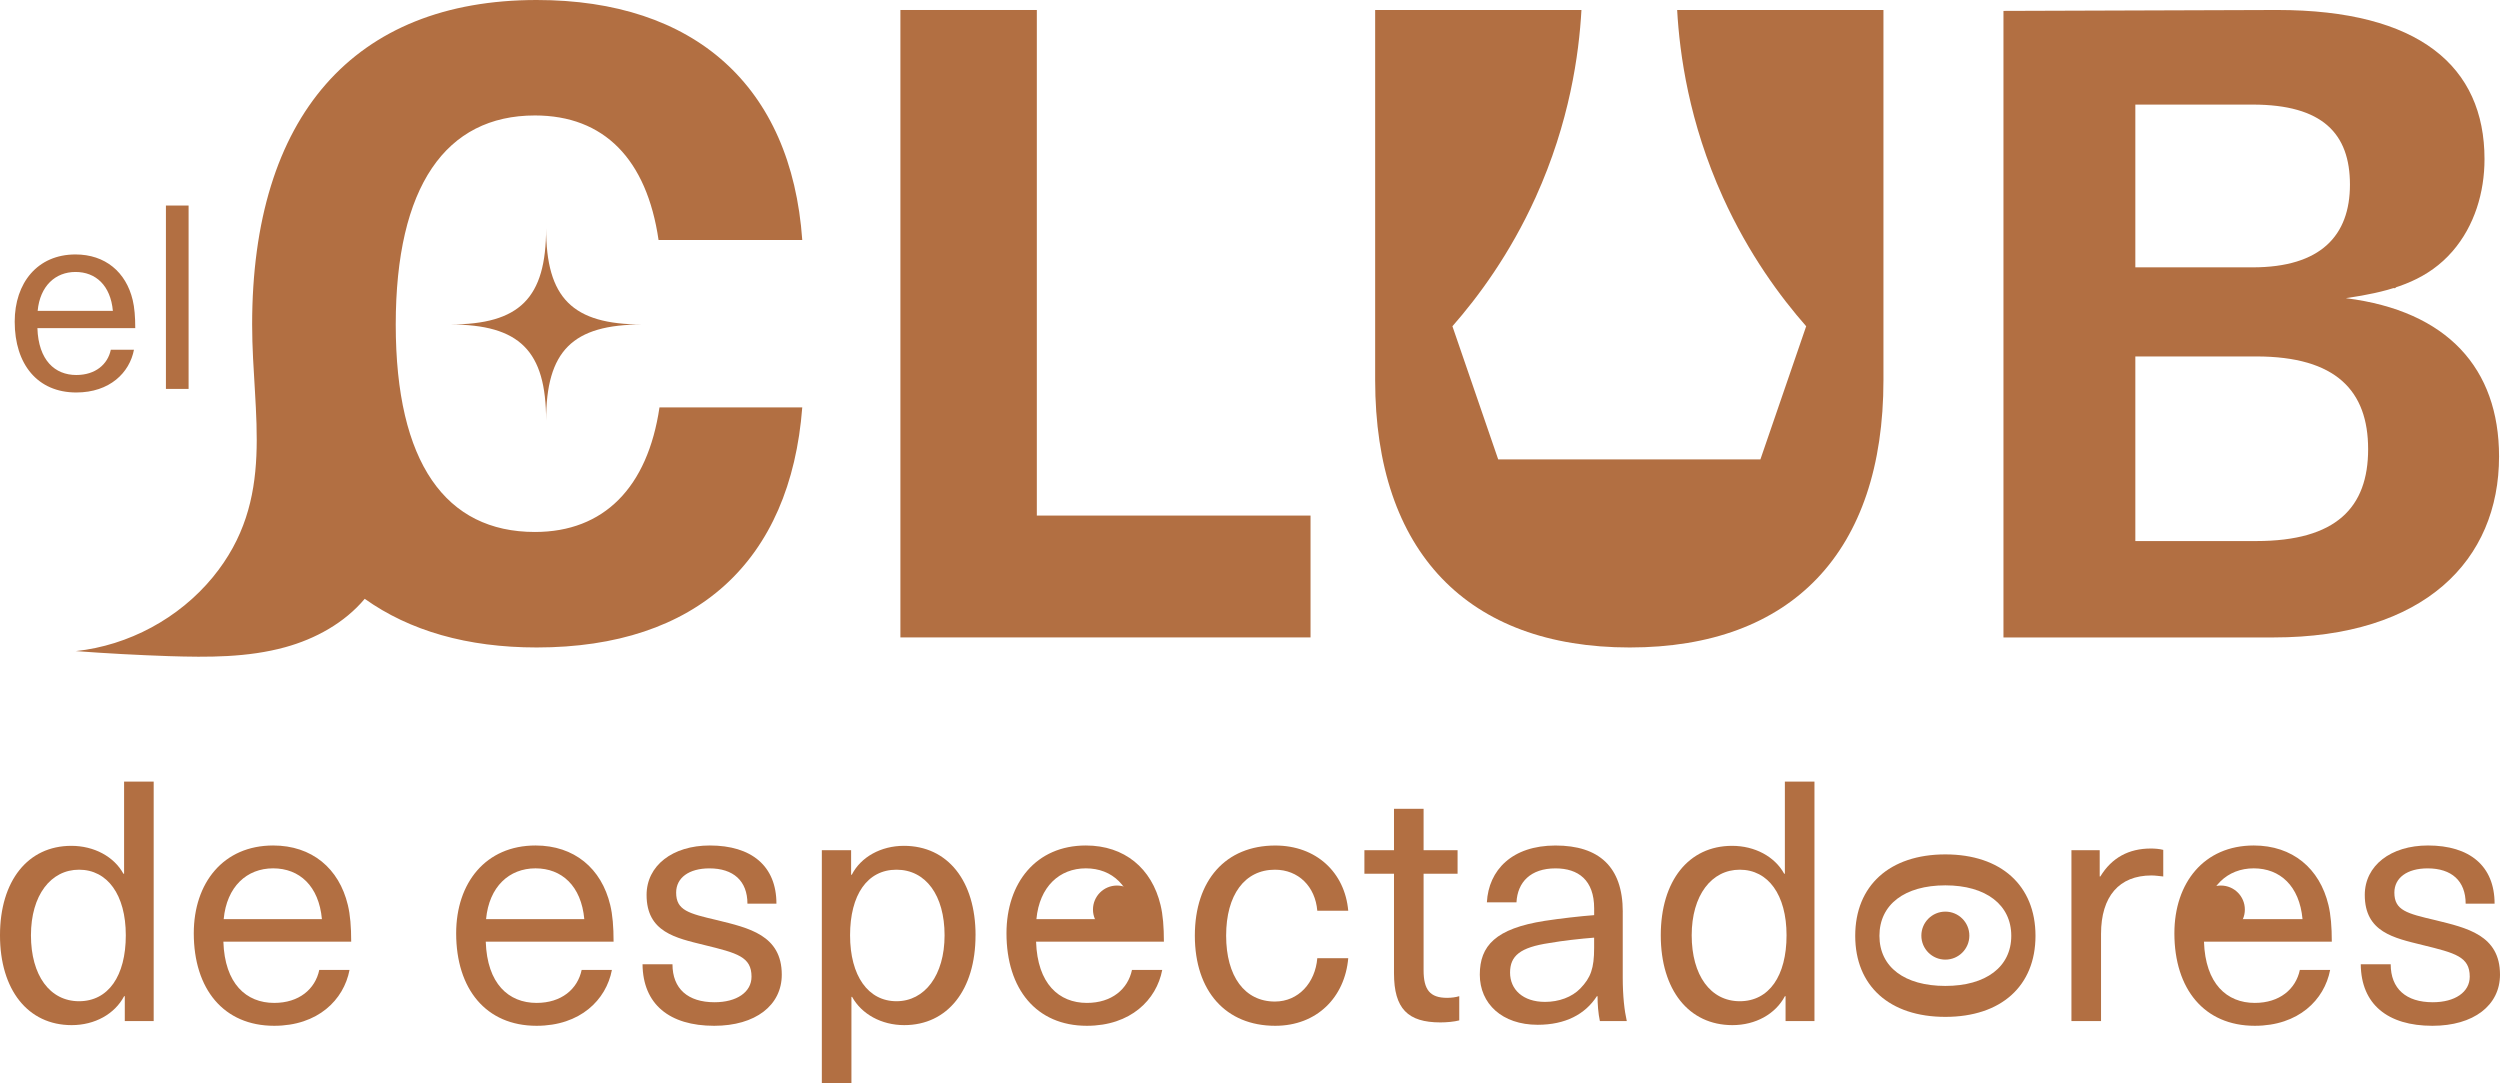 <?xml version="1.0" encoding="UTF-8"?>
<svg id="Capa_2" data-name="Capa 2" xmlns="http://www.w3.org/2000/svg" viewBox="0 0 790.73 342.64">
  <defs>
    <style>
      .cls-1 {
        fill: #b26f42;
      }
    </style>
  </defs>
  <g id="Capa_1-2" data-name="Capa 1">
    <g>
      <path class="cls-1" d="M208.59,128.85h45.16c-3.74,48.61-33.37,75.94-83.99,75.94-21.98,0-40.21-5.28-54.4-15.39-6.33,7.57-15.57,12.68-25.17,15.31-11.9,3.28-24.43,3.21-36.76,2.82-9.82-.33-19.65-.86-29.46-1.59,16.73-1.79,32.62-10.36,43.31-23.34,20.2-24.56,12.47-51.24,12.47-79.91C79.73,36.82,111.94,0,169.76,0c49.76,0,80.53,27.04,83.99,75.92h-45.45c-3.74-25.59-17.26-39.4-39.11-39.4-28.19,0-44.02,22.43-44.02,66.16s15.82,65.58,44.02,65.58c21.85,0,35.66-14.1,39.4-39.41Z"/>
      <path class="cls-1" d="M284.8,3.16h43.14v159.91h86.57v38.54h-129.72V3.16Z"/>
      <path class="cls-1" d="M757.51,91.16c-1.52-.11-15.4-1.14-15.4-1.14v4.31c31.93,4.03,48.32,22.15,48.32,50.05,0,32.79-23.59,57.24-71.33,57.24h-85.42V3.45l86.57-.29c44.87,0,65.58,17.83,65.58,47.17,0,10.52-3.15,21.1-10.11,29.14-7.58,8.76-17.7,12.06-28.78,14.04-2.66.48-5.33.87-8.02,1.19-.89.1-1.98.11-2.46-.65-.35-.56-.17-1.32.25-1.83s1.03-.81,1.63-1.08c7.12-3.26,15.25-4.29,22.96-2.9M712.49,84.56c21.57,0,30.78-10.07,30.78-26.17s-8.63-25.31-30.78-25.31h-37.1v51.48h37.1ZM713.64,171.13c25.31,0,35.38-10.64,35.38-29.05s-10.07-29.34-35.38-29.34h-38.25v58.39h38.25Z"/>
      <g>
        <path class="cls-1" d="M35.04,110.62h7.33c-1.38,7.25-7.66,13.52-18.25,13.52-12.22,0-19.47-8.88-19.47-22.4,0-12.22,7.17-21.26,19.23-21.26,9.37,0,15.97,5.54,18.09,14.42.57,2.36.81,5.3.81,8.88H11.83c.33,10.18,5.54,14.83,12.3,14.83,6.03,0,9.94-3.34,10.92-7.98ZM11.91,98.32h23.79c-.73-8.07-5.46-12.3-11.81-12.3s-11.24,4.4-11.98,12.3Z"/>
        <path class="cls-1" d="M52.48,123.01v-58h7.17v58h-7.17Z"/>
      </g>
      <g>
        <g>
          <path class="cls-1" d="M39.47,322.96v-7.87h-.21c-2.98,5.64-9.26,9.15-16.6,9.15-13.83,0-22.66-11.17-22.66-28.41s8.83-28.3,22.55-28.3c7.23,0,13.51,3.41,16.49,8.83h.21v-29.15h9.36v75.75h-9.15ZM9.79,295.83c0,12.66,5.96,20.85,15.21,20.85s14.79-7.98,14.79-20.85-5.85-20.75-14.79-20.75-15.21,8.09-15.21,20.75Z"/>
          <path class="cls-1" d="M100.97,306.79h9.58c-1.81,9.47-10,17.66-23.83,17.66-15.96,0-25.43-11.6-25.43-29.26,0-15.96,9.36-27.77,25.11-27.77,12.23,0,20.85,7.23,23.62,18.83.75,3.08,1.06,6.91,1.06,11.6h-40.43c.43,13.3,7.23,19.36,16.07,19.36,7.87,0,12.98-4.36,14.26-10.43ZM70.75,290.72h31.07c-.96-10.53-7.13-16.07-15.43-16.07s-14.68,5.75-15.64,16.07Z"/>
          <path class="cls-1" d="M183.96,306.79h9.58c-1.81,9.47-10,17.66-23.83,17.66-15.96,0-25.43-11.6-25.43-29.26,0-15.96,9.36-27.77,25.11-27.77,12.23,0,20.85,7.23,23.62,18.83.75,3.08,1.06,6.91,1.06,11.6h-40.43c.43,13.3,7.23,19.36,16.07,19.36,7.87,0,12.98-4.36,14.26-10.43ZM153.74,290.72h31.07c-.96-10.53-7.13-16.07-15.43-16.07s-14.68,5.75-15.64,16.07Z"/>
          <path class="cls-1" d="M245.56,285.83h-9.15c0-7.23-4.47-11.17-12.02-11.17-6.49,0-10.53,2.98-10.53,7.66,0,5.64,3.94,6.6,12.98,8.72,9.89,2.45,20.43,4.68,20.43,17.24,0,9.68-8.3,16.17-21.38,16.17-14.15,0-22.55-6.81-22.66-19.47h9.47c0,7.77,4.89,12.02,13.3,12.02,7.02,0,11.7-3.19,11.7-8.09,0-6.28-4.47-7.45-14.89-10-9.04-2.24-18.3-4.04-18.3-15.85,0-9.26,8.19-15.64,20-15.64,13.19,0,21.07,6.49,21.07,18.41Z"/>
          <path class="cls-1" d="M308.55,295.83c0,17.24-8.83,28.41-22.55,28.41-7.24,0-13.51-3.51-16.49-8.94h-.21v27.34h-9.36v-73.73h9.26v7.77h.21c2.87-5.64,9.26-9.15,16.49-9.15,13.83,0,22.66,11.07,22.66,28.3ZM268.87,295.83c0,12.87,5.75,20.85,14.68,20.85s15.21-8.19,15.21-20.85-5.96-20.75-15.21-20.75-14.68,7.98-14.68,20.75Z"/>
          <path class="cls-1" d="M358.02,306.79h9.58c-1.81,9.47-10,17.66-23.83,17.66-15.96,0-25.43-11.6-25.43-29.26,0-15.96,9.36-27.77,25.11-27.77,12.23,0,20.85,7.23,23.62,18.83.75,3.08,1.06,6.91,1.06,11.6h-40.43c.43,13.3,7.23,19.36,16.07,19.36,7.87,0,12.98-4.36,14.26-10.43ZM327.81,290.72h31.07c-.96-10.53-7.13-16.07-15.43-16.07s-14.68,5.75-15.64,16.07Z"/>
          <path class="cls-1" d="M426.44,288.06h-9.79c-.64-7.66-5.96-12.98-13.4-12.98-9.58,0-15.43,7.98-15.43,20.85s5.85,20.85,15.43,20.85c7.45,0,12.77-5.96,13.4-13.72h9.79c-1.06,12.34-9.89,21.39-23.09,21.39-15.64,0-25.43-10.96-25.43-28.51s9.79-28.51,25.43-28.51c12.98,0,22.02,8.51,23.09,20.64Z"/>
          <path class="cls-1" d="M461.55,315.08v7.66c-1.6.43-4.04.64-5.96.64-10.32,0-14.68-4.36-14.68-15.53v-31.49h-9.36v-7.45h9.36v-13.09h9.36v13.09h10.75v7.45h-10.75v30.53c0,6.17,2.02,8.72,7.45,8.72,1.38,0,2.87-.21,3.83-.53Z"/>
          <path class="cls-1" d="M513.26,288.38v20.75c0,5.96.53,10.53,1.28,13.83h-8.51c-.53-2.45-.74-5.43-.74-7.87h-.21c-3.72,5.75-10,9.04-18.73,9.04-11.28,0-18.3-6.7-18.3-15.85s5-14.58,20.53-17.02c4.79-.74,11.38-1.49,15.64-1.81v-2.13c0-8.94-5-12.66-12.23-12.66-7.87,0-12.02,4.36-12.34,10.75h-9.36c.53-10.21,7.98-17.98,21.7-17.98s21.28,6.7,21.28,20.96ZM504.22,296.57c-4.15.32-10,.96-14.15,1.7-9.26,1.38-12.45,4.04-12.45,9.36s4.04,9.26,11.06,9.26c4.36,0,8.51-1.49,11.17-4.25,3.3-3.41,4.36-6.38,4.36-12.77v-3.3Z"/>
          <path class="cls-1" d="M564.76,322.96v-7.87h-.21c-2.98,5.64-9.26,9.15-16.6,9.15-13.83,0-22.66-11.17-22.66-28.41s8.83-28.3,22.55-28.3c7.23,0,13.51,3.41,16.49,8.83h.21v-29.15h9.36v75.75h-9.15ZM535.07,295.83c0,12.66,5.96,20.85,15.21,20.85s14.79-7.98,14.79-20.85-5.85-20.75-14.79-20.75-15.21,8.09-15.21,20.75Z"/>
          <path class="cls-1" d="M615.3,270.24c17.66,0,28.51,9.89,28.51,25.75s-10.85,25.64-28.51,25.64-28.51-9.79-28.51-25.64,10.85-25.75,28.51-25.75ZM615.3,311.84c12.87,0,20.85-6.06,20.85-15.85s-7.98-15.96-20.85-15.96-20.85,6.06-20.85,15.96,7.98,15.85,20.85,15.85Z"/>
          <path class="cls-1" d="M684.22,268.81v8.41c-1.17-.11-2.55-.32-3.72-.32-10.21,0-15.96,6.6-15.96,18.51v27.55h-9.36v-54.05h8.94v8.3h.21c3.62-5.96,9.04-8.83,15.96-8.83,1.17,0,2.77.11,3.94.43Z"/>
          <path class="cls-1" d="M727.42,306.79h9.58c-1.81,9.47-10,17.66-23.83,17.66-15.96,0-25.43-11.6-25.43-29.26,0-15.96,9.36-27.77,25.11-27.77,12.23,0,20.85,7.23,23.62,18.83.74,3.08,1.06,6.91,1.06,11.6h-40.43c.43,13.3,7.23,19.36,16.06,19.36,7.87,0,12.98-4.36,14.26-10.43ZM697.2,290.72h31.07c-.96-10.53-7.13-16.07-15.43-16.07s-14.68,5.75-15.64,16.07Z"/>
          <path class="cls-1" d="M789.02,285.83h-9.15c0-7.23-4.47-11.17-12.02-11.17-6.49,0-10.53,2.98-10.53,7.66,0,5.64,3.94,6.6,12.98,8.72,9.89,2.45,20.43,4.68,20.43,17.24,0,9.68-8.3,16.17-21.38,16.17-14.15,0-22.56-6.81-22.66-19.47h9.47c0,7.77,4.89,12.02,13.3,12.02,7.02,0,11.7-3.19,11.7-8.09,0-6.28-4.47-7.45-14.9-10-9.04-2.24-18.3-4.04-18.3-15.85,0-9.26,8.19-15.64,20-15.64,13.19,0,21.06,6.49,21.06,18.41Z"/>
          <circle class="cls-1" cx="615.3" cy="295.93" r="7.59"/>
        </g>
        <circle class="cls-1" cx="353.29" cy="287.68" r="7.59"/>
        <circle class="cls-1" cx="702.44" cy="287.68" r="7.59"/>
      </g>
      <path class="cls-1" d="M530.47,3.16c.78,13.95,3.72,35.47,14.48,59.23,8.2,18.1,18.28,31.63,26.33,40.8-4.83,14.04-9.65,28.08-14.48,42.12h-82.93c-4.83-14.04-9.65-28.08-14.48-42.12,8.05-9.18,18.13-22.7,26.33-40.8,10.76-23.76,13.7-45.29,14.48-59.23h-65.25v117.07c0,54.35,29.33,84.56,80.53,84.56s80.24-30.21,80.24-84.56V3.16h-65.25Z"/>
      <path class="cls-1" d="M203.15,102.63c-22.09,0-30.42,8.33-30.42,30.42,0-22.09-8.33-30.42-30.42-30.42,22.09,0,30.42-8.33,30.42-30.42,0,22.09,8.33,30.42,30.42,30.42Z"/>
    </g>
  </g>
</svg>